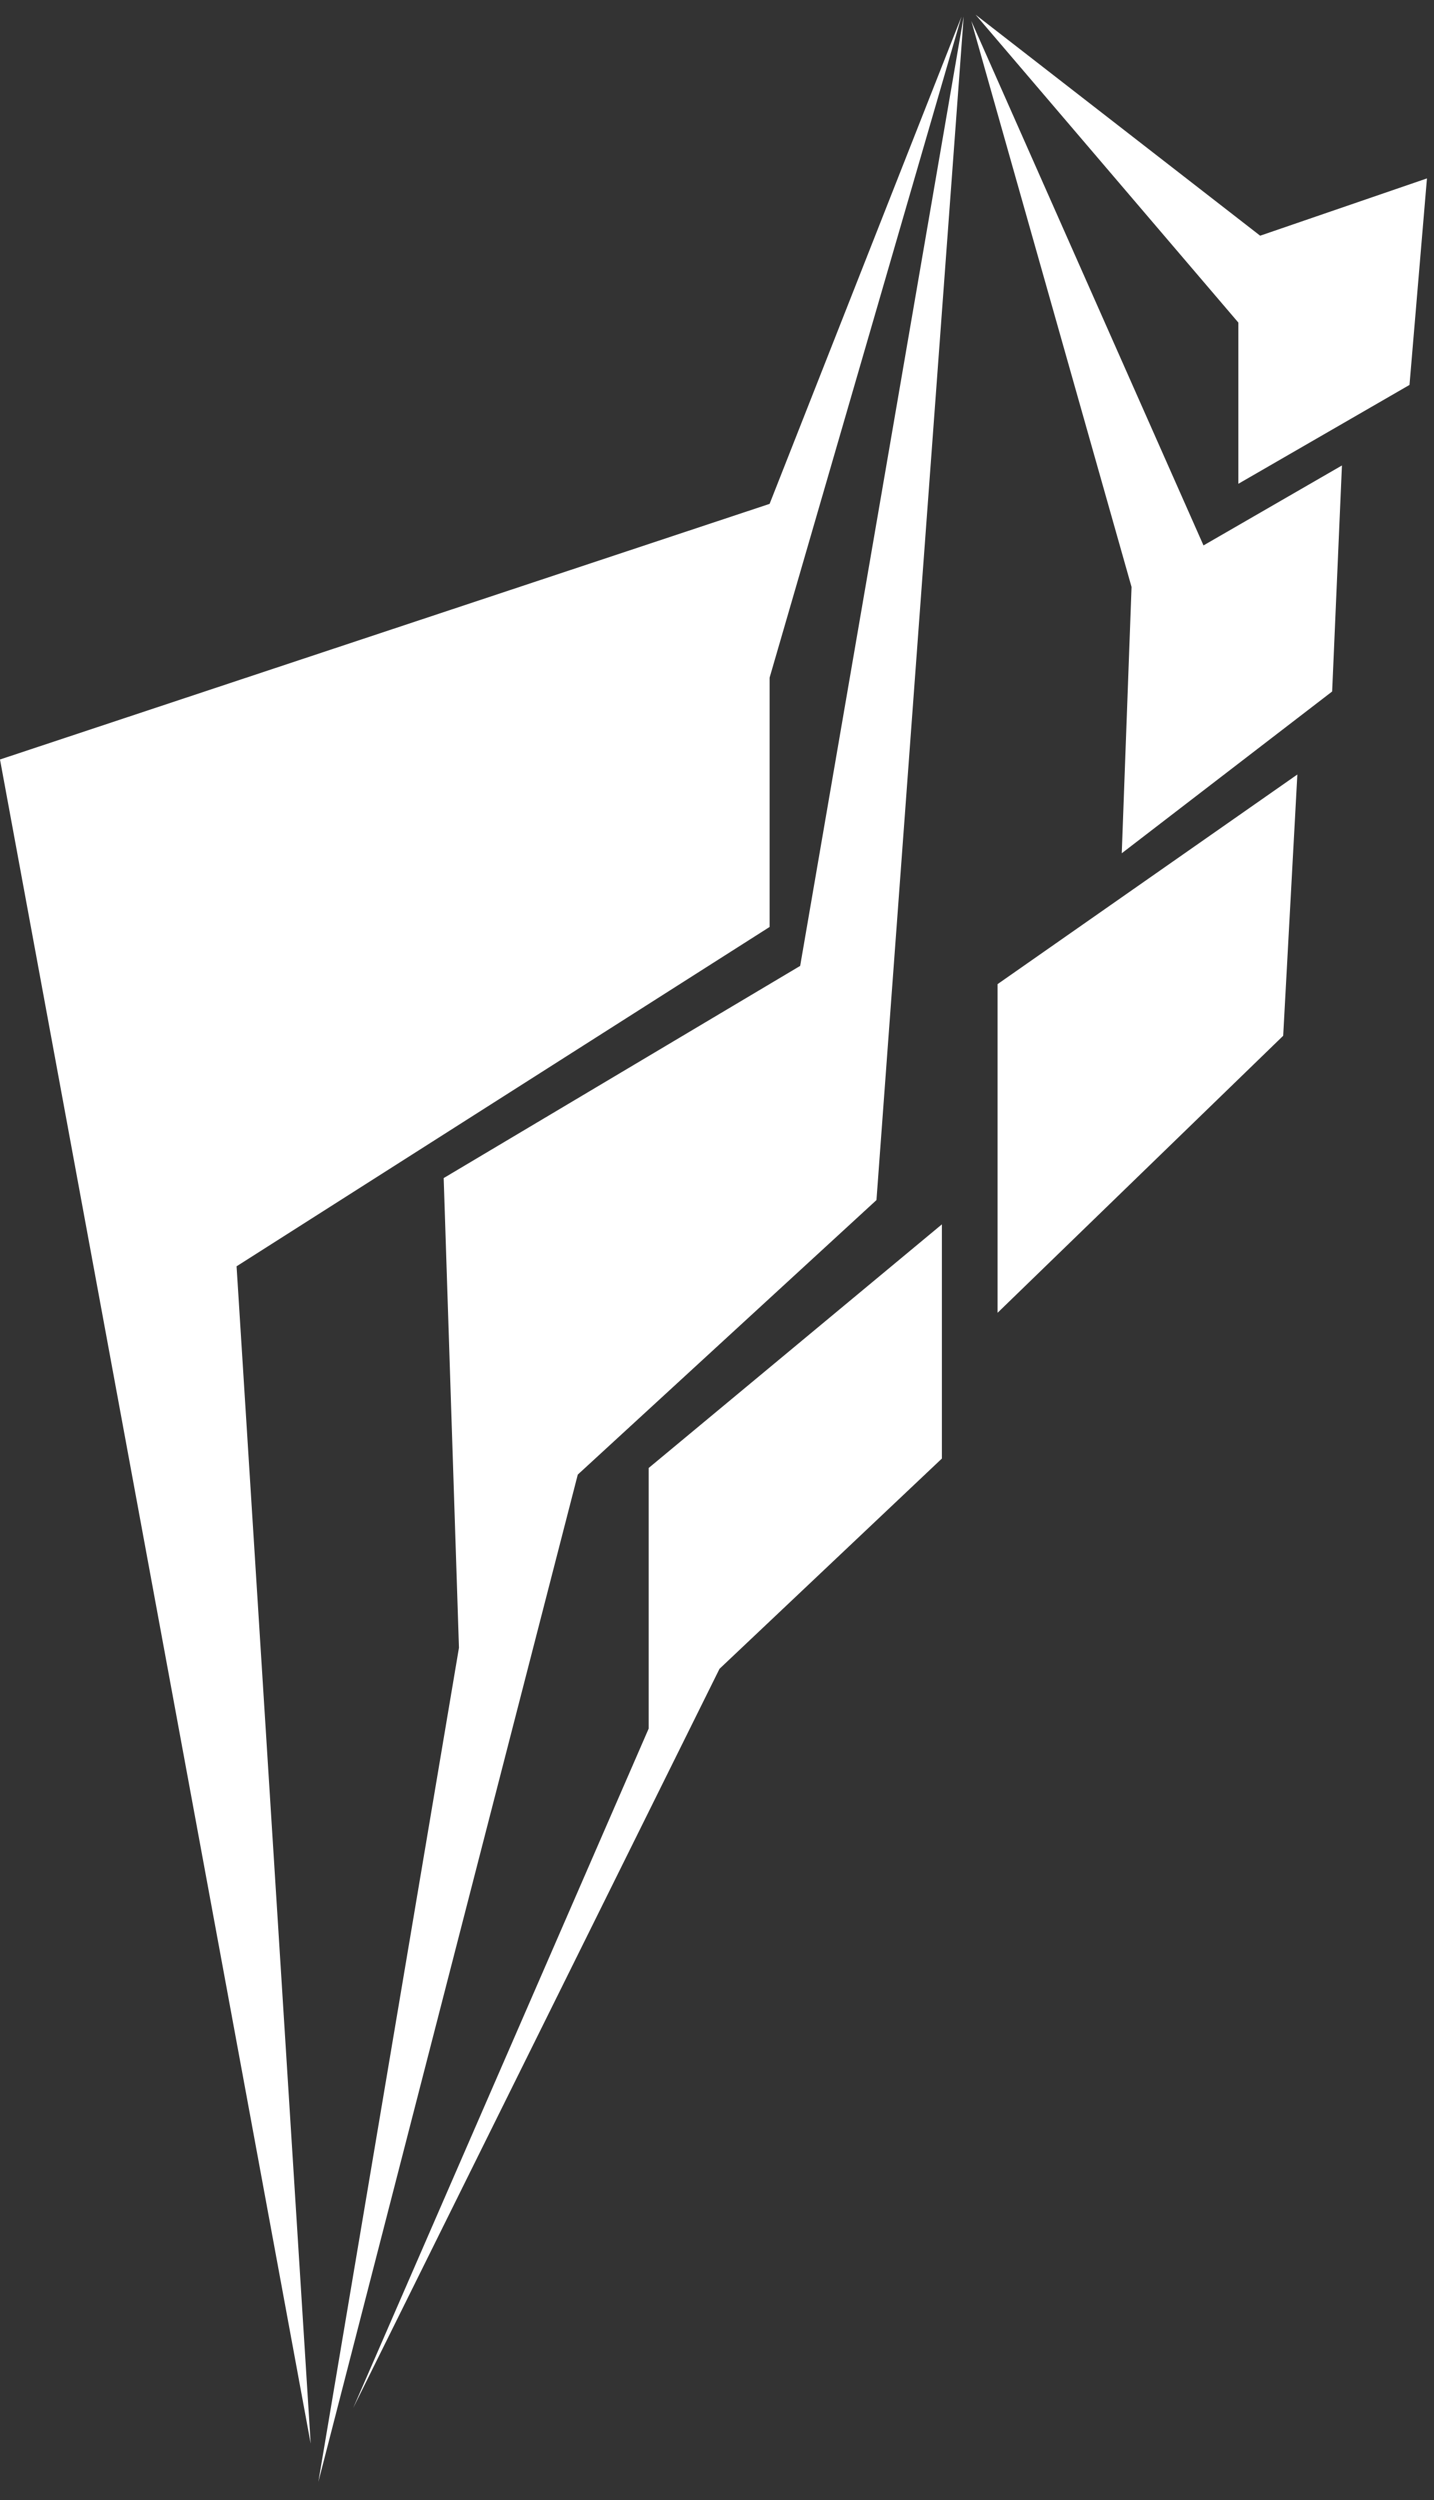 <svg width="35" height="61" viewBox="0 0 35 61" fill="none" xmlns="http://www.w3.org/2000/svg">
<rect x="0" y="0" width="35" height="61" fill="#333333" stroke="none"/>
<path d="M19.53 23.567L23.521 0.402L21.392 29.281L14.102 35.979L7.77 60.557L11.202 40.203L10.829 28.744L19.53 23.567Z" fill="white"/>
<path d="M18.784 12.294L23.467 0.405L18.784 16.534V22.617L5.774 30.897L7.583 59.622L0 18.531L18.784 12.294Z" fill="white"/>
<path d="M15.832 42.177L8.621 58.752L17.561 40.718L22.989 35.587V29.873L15.832 35.818V42.177Z" fill="white"/>
<path d="M31.665 18.897L24.348 24.012V32.031L31.319 25.272L31.665 18.897Z" fill="white"/>
<path d="M27.618 14.322L23.707 0.512L29.374 13.308L32.753 11.357L32.514 16.872L27.379 20.819L27.618 14.322Z" fill="white"/>
<path d="M30.225 7.871L23.812 0.359L30.757 5.751L34.828 4.353L34.402 9.392L30.225 11.804V7.871Z" fill="white"/>
</svg>
